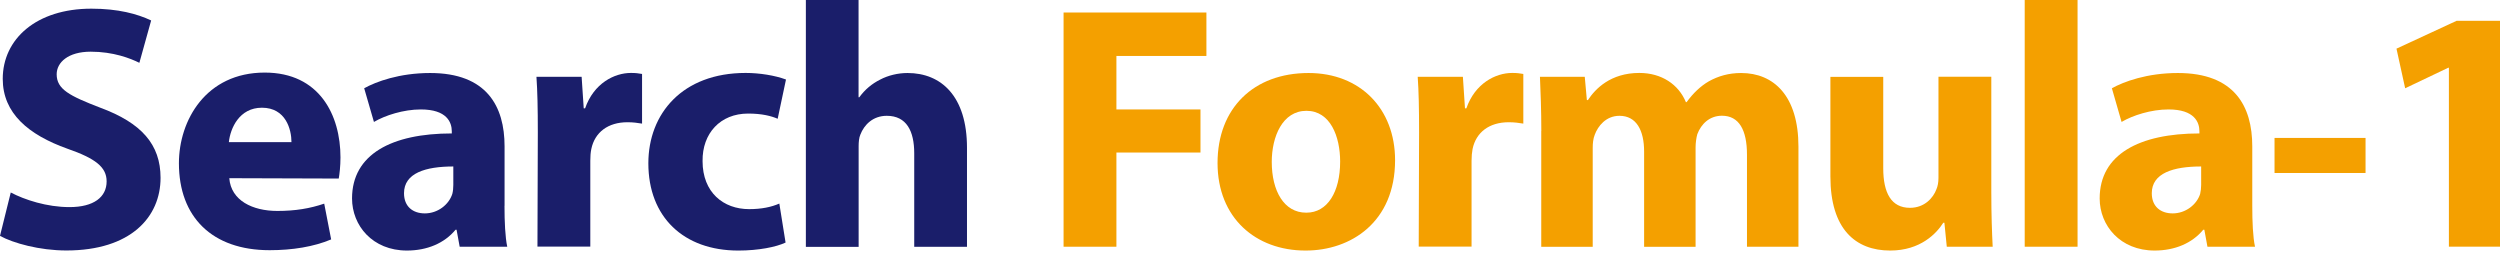 <svg width="420" height="43" viewBox="0 0 420 43" fill="none" xmlns="http://www.w3.org/2000/svg">
<path d="M1.81 32.34C4.141 33.567 7.882 34.793 11.671 34.793C15.763 34.793 17.913 33.105 17.913 30.47C17.913 28.077 16.043 26.62 11.319 24.981C4.785 22.649 0.461 19.03 0.461 13.249C0.461 6.533 6.121 1.457 15.35 1.457C19.844 1.457 23.062 2.331 25.394 3.437L23.414 10.553C21.896 9.8 19.042 8.683 15.241 8.683C11.44 8.683 9.521 10.492 9.521 12.484C9.521 14.998 11.683 16.103 16.82 18.083C23.767 20.645 26.973 24.264 26.973 29.875C26.973 36.469 21.957 42.08 11.149 42.08C6.655 42.08 2.222 40.853 0 39.627L1.81 32.328V32.34Z" fill="#1A1E6A"/>
<path d="M38.522 29.948C38.814 33.689 42.433 35.438 46.586 35.438C49.622 35.438 52.075 35.025 54.468 34.211L55.634 40.222C52.719 41.449 49.148 42.032 45.299 42.032C35.608 42.032 30.058 36.434 30.058 27.434C30.058 20.197 34.612 12.193 44.473 12.193C53.703 12.193 57.2 19.371 57.2 26.439C57.2 27.957 57.03 29.305 56.909 29.997L38.522 29.936V29.948ZM48.966 23.876C48.966 21.775 48.031 18.096 43.999 18.096C40.21 18.096 38.692 21.544 38.449 23.876H48.954H48.966Z" fill="#1A1E6A"/>
<path d="M84.755 34.563C84.755 37.246 84.876 39.87 85.216 41.449H77.225L76.703 38.595H76.533C74.663 40.865 71.748 42.092 68.36 42.092C62.579 42.092 59.143 37.89 59.143 33.336C59.143 25.928 65.798 22.418 75.902 22.418V22.066C75.902 20.548 75.076 18.386 70.704 18.386C67.789 18.386 64.692 19.382 62.822 20.487L61.183 14.828C63.162 13.723 67.085 12.266 72.271 12.266C81.78 12.266 84.767 17.864 84.767 24.58V34.563H84.755ZM76.169 27.968C71.493 27.968 67.874 29.073 67.874 32.462C67.874 34.733 69.392 35.85 71.372 35.85C73.534 35.85 75.404 34.393 75.987 32.583C76.108 32.122 76.157 31.587 76.157 31.065V27.968H76.169Z" fill="#1A1E6A"/>
<path d="M90.354 22.297C90.354 18.095 90.293 15.351 90.123 12.898H97.713L98.066 18.205H98.296C99.754 14.003 103.203 12.254 105.996 12.254C106.822 12.254 107.222 12.315 107.866 12.424V20.767C107.113 20.646 106.409 20.536 105.413 20.536C102.146 20.536 99.924 22.224 99.341 25.03C99.219 25.613 99.171 26.256 99.171 27.009V41.425H90.293L90.354 22.273V22.297Z" fill="#1A1E6A"/>
<path d="M131.985 40.745C130.406 41.498 127.431 42.093 124.043 42.093C114.813 42.093 108.923 36.433 108.923 27.434C108.923 19.091 114.643 12.254 125.269 12.254C127.601 12.254 130.175 12.667 132.046 13.359L130.649 19.953C129.593 19.492 128.026 19.079 125.682 19.079C121.006 19.079 117.97 22.407 118.031 27.07C118.031 32.328 121.529 35.134 125.852 35.134C127.953 35.134 129.593 34.782 130.928 34.199L131.973 40.732L131.985 40.745Z" fill="#1A1E6A"/>
<path d="M135.373 0H144.238V16.346H144.36C145.295 15.059 146.461 14.075 147.87 13.371C149.205 12.667 150.845 12.266 152.472 12.266C158.132 12.266 162.455 16.176 162.455 24.823V41.461H153.59V25.758C153.59 22.018 152.302 19.455 148.975 19.455C146.643 19.455 145.174 20.973 144.542 22.613C144.311 23.135 144.251 23.9 144.251 24.544V41.473H135.385V0.024L135.373 0Z" fill="#1A1E6A"/>
<path d="M178.68 2.102H202.677V9.4H187.557V18.387H201.681V25.625H187.557V41.449H178.68V2.102Z" fill="#F4A000"/>
<path d="M219.314 42.092C210.959 42.092 204.547 36.603 204.547 27.385C204.547 18.168 210.619 12.266 219.837 12.266C228.532 12.266 234.373 18.277 234.373 26.912C234.373 37.307 226.953 42.092 219.363 42.092H219.302H219.314ZM219.484 35.728C222.994 35.728 225.144 32.279 225.144 27.142C225.144 22.941 223.504 18.617 219.484 18.617C215.465 18.617 213.655 22.941 213.655 27.203C213.655 32.049 215.695 35.728 219.436 35.728H219.497H219.484Z" fill="#F4A000"/>
<path d="M238.406 22.297C238.406 18.095 238.345 15.351 238.175 12.898H245.765L246.117 18.205H246.348C247.805 14.003 251.254 12.254 254.047 12.254C254.873 12.254 255.274 12.315 255.918 12.424V20.767C255.165 20.646 254.46 20.536 253.465 20.536C250.198 20.536 247.975 22.224 247.392 25.03C247.283 25.613 247.222 26.256 247.222 27.009V41.425H238.345L238.406 22.273V22.297Z" fill="#F4A000"/>
<path d="M258.942 22.006C258.942 18.448 258.82 15.472 258.711 12.898H266.24L266.593 16.808H266.775C268.001 14.938 270.564 12.254 275.409 12.254C279.15 12.254 282.004 14.185 283.23 17.16H283.352C284.457 15.642 285.684 14.476 287.08 13.663C288.659 12.788 290.408 12.266 292.509 12.266C297.998 12.266 302.139 16.116 302.139 24.641V41.449H293.492V25.977C293.492 21.836 292.156 19.443 289.29 19.443C287.189 19.443 285.793 20.84 285.149 22.54C284.967 23.184 284.858 24.058 284.858 24.763V41.461H276.211V25.467C276.211 21.909 274.924 19.456 272.07 19.456C269.787 19.456 268.451 21.204 267.928 22.613C267.637 23.317 267.576 24.131 267.576 24.884V41.461H258.93V22.018L258.942 22.006Z" fill="#F4A000"/>
<path d="M334.54 32.279C334.54 36.019 334.649 39.055 334.771 41.448H327.059L326.658 37.416H326.476C325.371 39.165 322.687 42.092 317.55 42.092C311.709 42.092 307.507 38.472 307.507 29.656V12.909H316.384V28.259C316.384 32.4 317.72 34.914 320.878 34.914C323.331 34.914 324.788 33.226 325.31 31.817C325.541 31.295 325.663 30.651 325.663 29.886V12.896H334.54V32.279Z" fill="#F4A000"/>
<path d="M340.151 0H349.029V41.449H340.151V0Z" fill="#F4A000"/>
<path d="M378.381 34.563C378.381 37.246 378.49 39.87 378.842 41.449H370.851L370.329 38.595H370.147C368.277 40.865 365.362 42.092 361.974 42.092C356.193 42.092 352.744 37.89 352.744 33.336C352.744 25.928 359.399 22.418 369.503 22.418V22.066C369.503 20.548 368.69 18.386 364.306 18.386C361.391 18.386 358.294 19.382 356.424 20.487L354.797 14.828C356.776 13.723 360.687 12.266 365.884 12.266C375.405 12.266 378.381 17.864 378.381 24.58V34.563ZM369.795 27.968C365.131 27.968 361.5 29.073 361.5 32.462C361.5 34.733 363.018 35.85 365.01 35.85C367.172 35.85 369.042 34.393 369.625 32.583C369.734 32.122 369.795 31.587 369.795 31.065V27.968Z" fill="#F4A000"/>
<path d="M397.411 23.172V29.062H382.121V23.172H397.411Z" fill="#F4A000"/>
<path d="M411.426 11.38H411.305L404.067 14.829L402.609 8.174L412.701 3.498H420V41.437H411.414V11.38H411.426Z" fill="#F4A000"/>
</svg>
